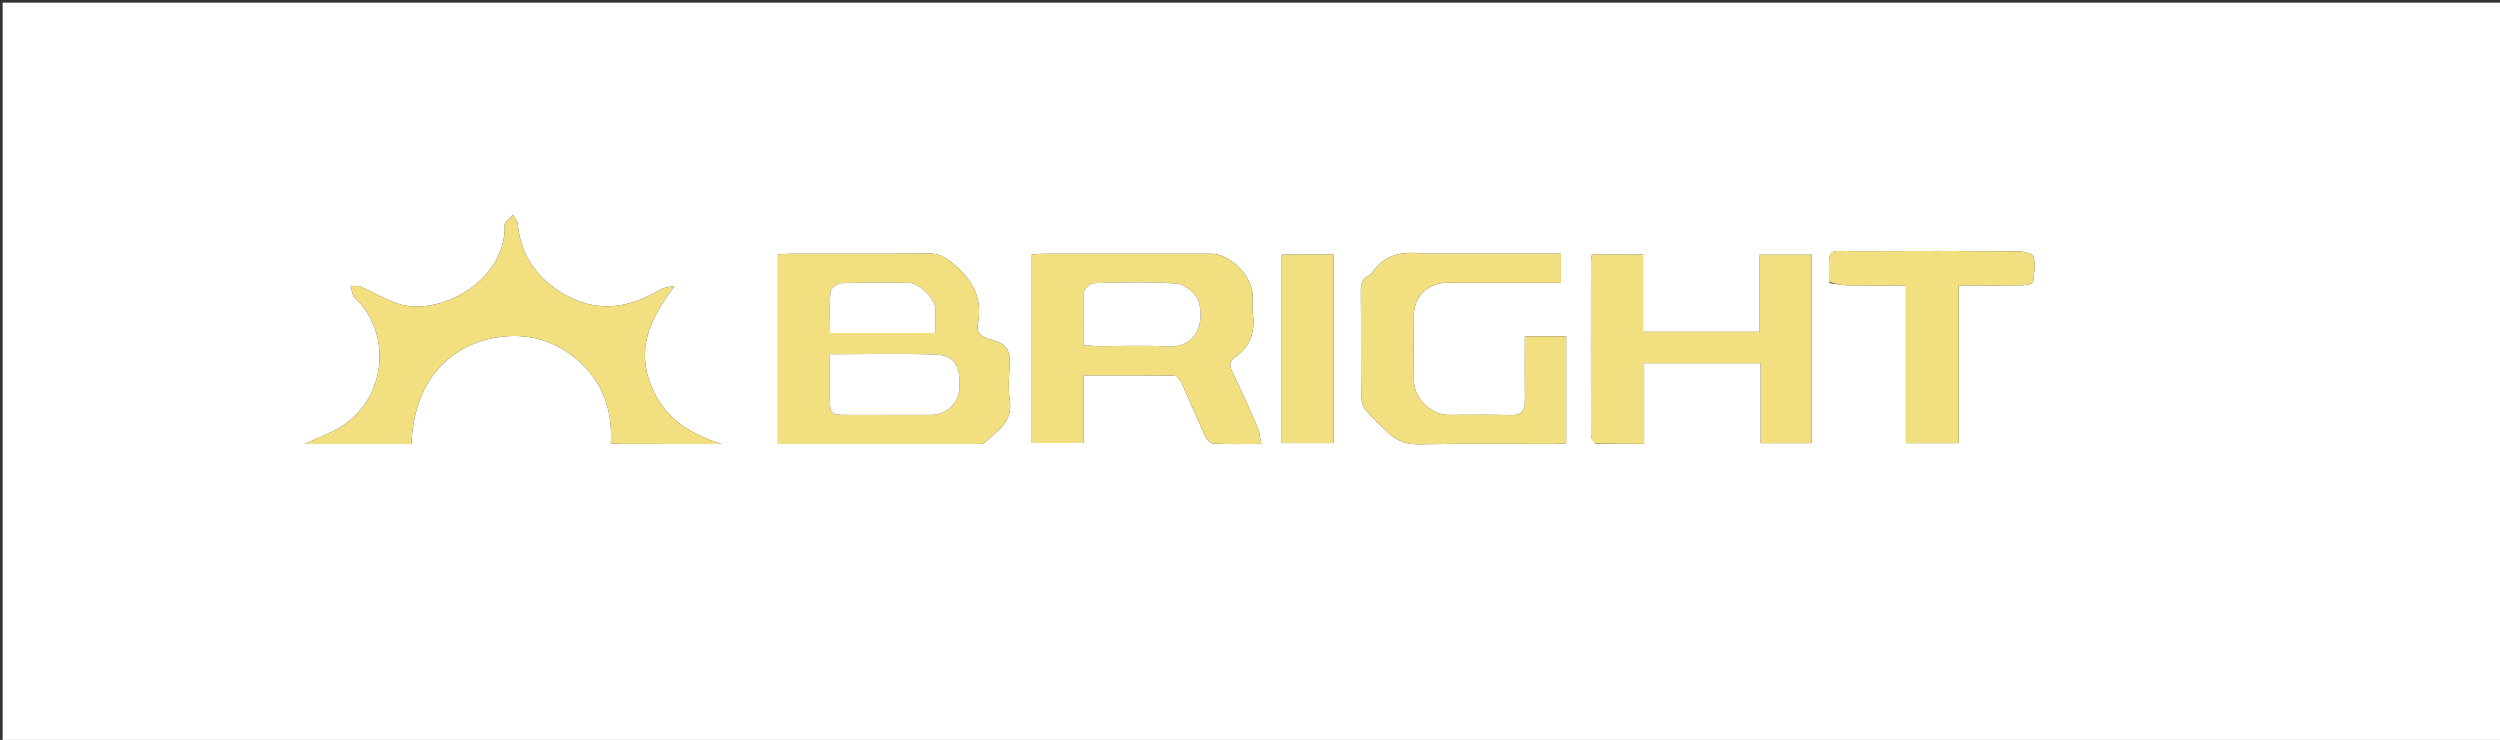 <svg version="1.1" id="Layer_1" xmlns="http://www.w3.org/2000/svg" xmlns:xlink="http://www.w3.org/1999/xlink" x="0px" y="0px"
	 width="100%" viewBox="0 0 946 280" enable-background="new 0 0 946 280" xml:space="preserve">
<rect x="0" y="0" width="946" height="280" fill="#333333" stroke="none"/>
<path fill="#FFFFFF" opacity="1" stroke="none" 
	d="
M784,281 
	C522.667,281 261.833,281 1,281 
	C1,187.667 1,94.333 1,1 
	C316.333,1 631.667,1 947,1 
	C947,94.333 947,187.667 947,281 
	C892.833,281 838.667,281 784,281 
M145.474,168.003 
	C148.891,168.003 152.308,168.003 155.673,168.003 
	C156.868,139.572 175.039,128.161 192.478,127.195 
	C200.932,126.727 209.152,129.053 216.266,134.395 
	C227.398,142.755 231.875,154.072 231.158,167.748 
	C232.89,167.858 234.034,167.991 235.177,167.993 
	C247.778,168.008 260.379,168.002 272.98,168.002 
	C260.139,163.964 250.059,157.287 245.584,143.749 
	C241.012,129.915 247.19,119.171 255.117,108.366 
	C252.633,108.441 250.877,108.973 249.34,109.877 
	C237.508,116.836 225.473,118.44 213.193,111.179 
	C203.169,105.251 197.013,96.715 195.93,84.833 
	C195.816,83.59 194.732,82.435 194.098,81.239 
	C193.082,82.331 191.972,83.354 191.1,84.552 
	C190.778,84.995 191.022,85.847 190.998,86.512 
	C190.243,107.625 165.32,119.839 150.472,114.889 
	C145.651,113.282 141.222,110.527 136.529,108.491 
	C135.392,107.998 133.92,108.276 132.602,108.2 
	C132.979,109.485 133.265,110.807 133.773,112.038 
	C134.008,112.606 134.684,112.987 135.145,113.469 
	C148.859,127.809 145.506,152.008 128.293,161.936 
	C124.381,164.193 120.088,165.789 115.291,168.003 
	C125.518,168.003 134.999,168.003 145.474,168.003 
M369.953,167.999 
	C370.779,167.92 371.919,168.164 372.381,167.713 
	C376.979,163.231 383.33,159.956 382.115,151.68 
	C381.468,147.276 381.752,142.681 382.068,138.204 
	C382.402,133.484 381.333,130.359 376.203,128.901 
	C373.356,128.093 369.133,127.241 370.038,122.523 
	C371.981,112.393 367.661,105.281 359.951,99.231 
	C357.302,97.152 355.031,95.894 351.6,95.926 
	C334.271,96.087 316.94,95.993 299.609,96.011 
	C297.849,96.012 296.088,96.16 294.343,96.239 
	C294.343,120.378 294.343,143.953 294.343,168 
	C319.474,168 344.267,168 369.953,167.999 
M444.788,142.08 
	C445.522,142.88 446.523,143.558 446.946,144.497 
	C449.996,151.273 452.852,158.138 455.969,164.882 
	C456.546,166.131 457.985,167.789 459.098,167.847 
	C464.873,168.145 470.672,167.986 477.303,167.986 
	C476.755,165.501 476.629,163.552 475.899,161.865 
	C472.882,154.891 469.815,147.931 466.477,141.107 
	C465.294,138.688 464.804,136.886 467.301,135.191 
	C473.335,131.095 474.995,125.285 474.045,118.34 
	C473.754,116.215 474.001,114.017 474,111.853 
	C473.996,104.587 465.499,96.01 458.246,96.005 
	C437.268,95.991 416.29,95.994 395.312,96.011 
	C393.701,96.013 392.09,96.174 390.424,96.264 
	C390.424,120.335 390.424,144.013 390.424,167.638 
	C397.094,167.638 403.334,167.638 410.081,167.638 
	C410.081,159.039 410.081,150.795 410.081,142.014 
	C421.696,142.014 432.804,142.014 444.788,142.08 
M603.822,167.95 
	C609.751,167.95 615.681,167.95 622.114,167.95 
	C622.114,157.342 622.114,147.425 622.114,137.438 
	C637.002,137.438 651.362,137.438 666.24,137.438 
	C666.24,147.788 666.24,157.705 666.24,167.674 
	C673.011,167.674 679.255,167.674 685.556,167.674 
	C685.556,143.653 685.556,119.961 685.556,96.388 
	C678.86,96.388 672.615,96.388 665.86,96.388 
	C665.86,106.352 665.86,115.936 665.86,125.549 
	C650.971,125.549 636.611,125.549 621.734,125.549 
	C621.734,115.518 621.734,105.934 621.734,96.339 
	C614.961,96.339 608.718,96.339 602.368,96.339 
	C602.218,97.289 602.031,97.926 602.03,98.562 
	C602.01,120.558 601.995,142.553 602.042,164.549 
	C602.044,165.617 602.607,166.684 603.822,167.95 
M538.522,96 
	C530.644,94.925 523.702,96.284 518.996,103.49 
	C518.82,103.76 518.555,104.045 518.267,104.16 
	C515.269,105.35 514.915,107.692 514.944,110.602 
	C515.073,123.588 514.939,136.576 515.069,149.562 
	C515.088,151.397 515.55,153.628 516.659,154.971 
	C519.3,158.164 522.372,161.019 525.417,163.854 
	C528.648,166.862 532.291,168.228 537.01,168.133 
	C553.82,167.793 570.641,168.007 587.457,167.989 
	C589.211,167.987 590.965,167.834 592.646,167.755 
	C592.646,153.916 592.646,140.681 592.646,127.295 
	C587.381,127.295 582.474,127.295 576.999,127.295 
	C576.999,135.523 576.937,143.469 577.026,151.412 
	C577.068,155.204 575.97,157.238 571.602,157.08 
	C563.786,156.796 555.953,157.035 548.128,156.989 
	C541.396,156.95 535.06,150.718 535.014,144.058 
	C534.956,135.734 534.962,127.408 535.012,119.083 
	C535.052,112.215 540.387,107.025 547.402,107.008 
	C560.056,106.979 572.71,107 585.364,107 
	C587.12,107 588.876,107 590.67,107 
	C590.67,102.977 590.67,99.733 590.67,96 
	C573.402,96 556.459,96 538.522,96 
M692.259,107.107 
	C694.496,107.405 696.729,107.925 698.97,107.959 
	C706.22,108.069 713.471,108 721.209,108 
	C721.209,128.424 721.209,148.001 721.209,167.694 
	C727.971,167.694 734.213,167.694 741.146,167.694 
	C741.146,147.701 741.146,128.001 741.146,107.999 
	C749.651,107.999 757.467,108.054 765.28,107.949 
	C766.671,107.93 769.163,107.425 769.254,106.846 
	C769.762,103.616 770.239,100.165 769.517,97.073 
	C769.26,95.973 765.608,95.103 763.499,95.088 
	C743.342,94.941 723.182,94.918 703.024,95.031 
	C690.709,95.099 691.993,92.91 692.259,107.107 
M485,105.541 
	C485,126.249 485,146.958 485,167.66 
	C492.058,167.66 498.293,167.66 504.589,167.66 
	C504.589,143.656 504.589,119.996 504.589,96.343 
	C497.937,96.343 491.702,96.343 485,96.343 
	C485,99.298 485,101.927 485,105.541 
z"/>
<path fill="#F2DF80" opacity="1" stroke="none" 
	d="
M144.977,168.003 
	C134.999,168.003 125.518,168.003 115.291,168.003 
	C120.088,165.789 124.381,164.193 128.293,161.936 
	C145.506,152.008 148.859,127.809 135.145,113.469 
	C134.684,112.987 134.008,112.606 133.773,112.038 
	C133.265,110.807 132.979,109.485 132.602,108.2 
	C133.92,108.276 135.392,107.998 136.529,108.491 
	C141.222,110.527 145.651,113.282 150.472,114.889 
	C165.32,119.839 190.243,107.625 190.998,86.512 
	C191.022,85.847 190.778,84.995 191.1,84.552 
	C191.972,83.354 193.082,82.331 194.098,81.239 
	C194.732,82.435 195.816,83.59 195.93,84.833 
	C197.013,96.715 203.169,105.251 213.193,111.179 
	C225.473,118.44 237.508,116.836 249.34,109.877 
	C250.877,108.973 252.633,108.441 255.117,108.366 
	C247.19,119.171 241.012,129.915 245.584,143.749 
	C250.059,157.287 260.139,163.964 272.98,168.002 
	C260.379,168.002 247.778,168.008 235.177,167.993 
	C234.034,167.991 232.89,167.858 231.158,167.748 
	C231.875,154.072 227.398,142.755 216.266,134.395 
	C209.152,129.053 200.932,126.727 192.478,127.195 
	C175.039,128.161 156.868,139.572 155.673,168.003 
	C152.308,168.003 148.891,168.003 144.977,168.003 
z"/>
<path fill="#F2DF7F" opacity="1" stroke="none" 
	d="
M369.506,167.999 
	C344.267,168 319.474,168 294.343,168 
	C294.343,143.953 294.343,120.378 294.343,96.239 
	C296.088,96.16 297.849,96.012 299.609,96.011 
	C316.94,95.993 334.271,96.087 351.6,95.926 
	C355.031,95.894 357.302,97.152 359.951,99.231 
	C367.661,105.281 371.981,112.393 370.038,122.523 
	C369.133,127.241 373.356,128.093 376.203,128.901 
	C381.333,130.359 382.402,133.484 382.068,138.204 
	C381.752,142.681 381.468,147.276 382.115,151.68 
	C383.33,159.956 376.979,163.231 372.381,167.713 
	C371.919,168.164 370.779,167.92 369.506,167.999 
M314,146.434 
	C314,147.434 313.999,148.434 314,149.434 
	C314.013,156.997 314.014,156.998 321.424,157 
	C331.756,157.001 342.088,157.013 352.42,156.995 
	C357.871,156.986 362.619,152.618 362.995,147.323 
	C363.603,138.788 361.291,134.471 354.369,134.197 
	C341.113,133.672 327.821,134.044 314,134.044 
	C314,138.216 314,141.84 314,146.434 
M321.577,126 
	C332.295,126 343.014,126 353.996,126 
	C353.996,122.334 354.102,119.516 353.97,116.708 
	C353.801,113.131 347.674,107.071 344.071,107.032 
	C335.432,106.939 326.787,106.856 318.157,107.152 
	C316.764,107.2 314.374,109.124 314.267,110.341 
	C313.825,115.385 314.082,120.49 314.082,126 
	C316.678,126 318.639,126 321.577,126 
z"/>
<path fill="#F2DF7F" opacity="1" stroke="none" 
	d="
M444.35,142.047 
	C432.804,142.014 421.696,142.014 410.081,142.014 
	C410.081,150.795 410.081,159.039 410.081,167.638 
	C403.334,167.638 397.094,167.638 390.424,167.638 
	C390.424,144.013 390.424,120.335 390.424,96.264 
	C392.09,96.174 393.701,96.013 395.312,96.011 
	C416.29,95.994 437.268,95.991 458.246,96.005 
	C465.499,96.01 473.996,104.587 474,111.853 
	C474.001,114.017 473.754,116.215 474.045,118.34 
	C474.995,125.285 473.335,131.095 467.301,135.191 
	C464.804,136.886 465.294,138.688 466.477,141.107 
	C469.815,147.931 472.882,154.891 475.899,161.865 
	C476.629,163.552 476.755,165.501 477.303,167.986 
	C470.672,167.986 464.873,168.145 459.098,167.847 
	C457.985,167.789 456.546,166.131 455.969,164.882 
	C452.852,158.138 449.996,151.273 446.946,144.497 
	C446.523,143.558 445.522,142.88 444.35,142.047 
M415.635,131 
	C424.285,131 432.958,130.595 441.578,131.1 
	C453.048,131.771 455.931,121.72 453.522,113.981 
	C452.619,111.082 448.278,107.556 445.268,107.319 
	C434.853,106.501 424.331,106.887 413.858,107.153 
	C412.55,107.186 410.253,109.194 410.188,110.384 
	C409.828,116.99 410.015,123.627 410.015,130.636 
	C411.799,130.776 413.235,130.888 415.635,131 
z"/>
<path fill="#F2DF7F" opacity="1" stroke="none" 
	d="
M603.365,167.851 
	C602.607,166.684 602.044,165.617 602.042,164.549 
	C601.995,142.553 602.01,120.558 602.03,98.562 
	C602.031,97.926 602.218,97.289 602.368,96.339 
	C608.718,96.339 614.961,96.339 621.734,96.339 
	C621.734,105.934 621.734,115.518 621.734,125.549 
	C636.611,125.549 650.971,125.549 665.86,125.549 
	C665.86,115.936 665.86,106.352 665.86,96.388 
	C672.615,96.388 678.86,96.388 685.556,96.388 
	C685.556,119.961 685.556,143.653 685.556,167.674 
	C679.255,167.674 673.011,167.674 666.24,167.674 
	C666.24,157.705 666.24,147.788 666.24,137.438 
	C651.362,137.438 637.002,137.438 622.114,137.438 
	C622.114,147.425 622.114,157.342 622.114,167.95 
	C615.681,167.95 609.751,167.95 603.365,167.851 
z"/>
<path fill="#F2DF7F" opacity="1" stroke="none" 
	d="
M539.019,96 
	C556.459,96 573.402,96 590.67,96 
	C590.67,99.733 590.67,102.977 590.67,107 
	C588.876,107 587.12,107 585.364,107 
	C572.71,107 560.056,106.979 547.402,107.008 
	C540.387,107.025 535.052,112.215 535.012,119.083 
	C534.962,127.408 534.956,135.734 535.014,144.058 
	C535.06,150.718 541.396,156.95 548.128,156.989 
	C555.953,157.035 563.786,156.796 571.602,157.08 
	C575.97,157.238 577.068,155.204 577.026,151.412 
	C576.937,143.469 576.999,135.523 576.999,127.295 
	C582.474,127.295 587.381,127.295 592.646,127.295 
	C592.646,140.681 592.646,153.916 592.646,167.755 
	C590.965,167.834 589.211,167.987 587.457,167.989 
	C570.641,168.007 553.82,167.793 537.01,168.133 
	C532.291,168.228 528.648,166.862 525.417,163.854 
	C522.372,161.019 519.3,158.164 516.659,154.971 
	C515.55,153.628 515.088,151.397 515.069,149.562 
	C514.939,136.576 515.073,123.588 514.944,110.602 
	C514.915,107.692 515.269,105.35 518.267,104.16 
	C518.555,104.045 518.82,103.76 518.996,103.49 
	C523.702,96.284 530.644,94.925 539.019,96 
z"/>
<path fill="#F2DF7F" opacity="1" stroke="none" 
	d="
M692.157,106.656 
	C691.993,92.91 690.709,95.099 703.024,95.031 
	C723.182,94.918 743.342,94.941 763.499,95.088 
	C765.608,95.103 769.26,95.973 769.517,97.073 
	C770.239,100.165 769.762,103.616 769.254,106.846 
	C769.163,107.425 766.671,107.93 765.28,107.949 
	C757.467,108.054 749.651,107.999 741.146,107.999 
	C741.146,128.001 741.146,147.701 741.146,167.694 
	C734.213,167.694 727.971,167.694 721.209,167.694 
	C721.209,148.001 721.209,128.424 721.209,108 
	C713.471,108 706.22,108.069 698.97,107.959 
	C696.729,107.925 694.496,107.405 692.157,106.656 
z"/>
<path fill="#F2DF7F" opacity="1" stroke="none" 
	d="
M485,105.048 
	C485,101.927 485,99.298 485,96.343 
	C491.702,96.343 497.937,96.343 504.589,96.343 
	C504.589,119.996 504.589,143.656 504.589,167.66 
	C498.293,167.66 492.058,167.66 485,167.66 
	C485,146.958 485,126.249 485,105.048 
z"/>
<path fill="#FFFFFF" opacity="1" stroke="none" 
	d="
M314,145.949 
	C314,141.84 314,138.216 314,134.044 
	C327.821,134.044 341.113,133.672 354.369,134.197 
	C361.291,134.471 363.603,138.788 362.995,147.323 
	C362.619,152.618 357.871,156.986 352.42,156.995 
	C342.088,157.013 331.756,157.001 321.424,157 
	C314.014,156.998 314.013,156.997 314,149.434 
	C313.999,148.434 314,147.434 314,145.949 
z"/>
<path fill="#FFFFFF" opacity="1" stroke="none" 
	d="
M321.089,126 
	C318.639,126 316.678,126 314.082,126 
	C314.082,120.49 313.825,115.385 314.267,110.341 
	C314.374,109.124 316.764,107.2 318.157,107.152 
	C326.787,106.856 335.432,106.939 344.071,107.032 
	C347.674,107.071 353.801,113.131 353.97,116.708 
	C354.102,119.516 353.996,122.334 353.996,126 
	C343.014,126 332.295,126 321.089,126 
z"/>
<path fill="#FFFFFF" opacity="1" stroke="none" 
	d="
M415.153,131 
	C413.235,130.888 411.799,130.776 410.015,130.636 
	C410.015,123.627 409.828,116.99 410.188,110.384 
	C410.253,109.194 412.55,107.186 413.858,107.153 
	C424.331,106.887 434.853,106.501 445.268,107.319 
	C448.278,107.556 452.619,111.082 453.522,113.981 
	C455.931,121.72 453.048,131.771 441.578,131.1 
	C432.958,130.595 424.285,131 415.153,131 
z"/>
</svg>